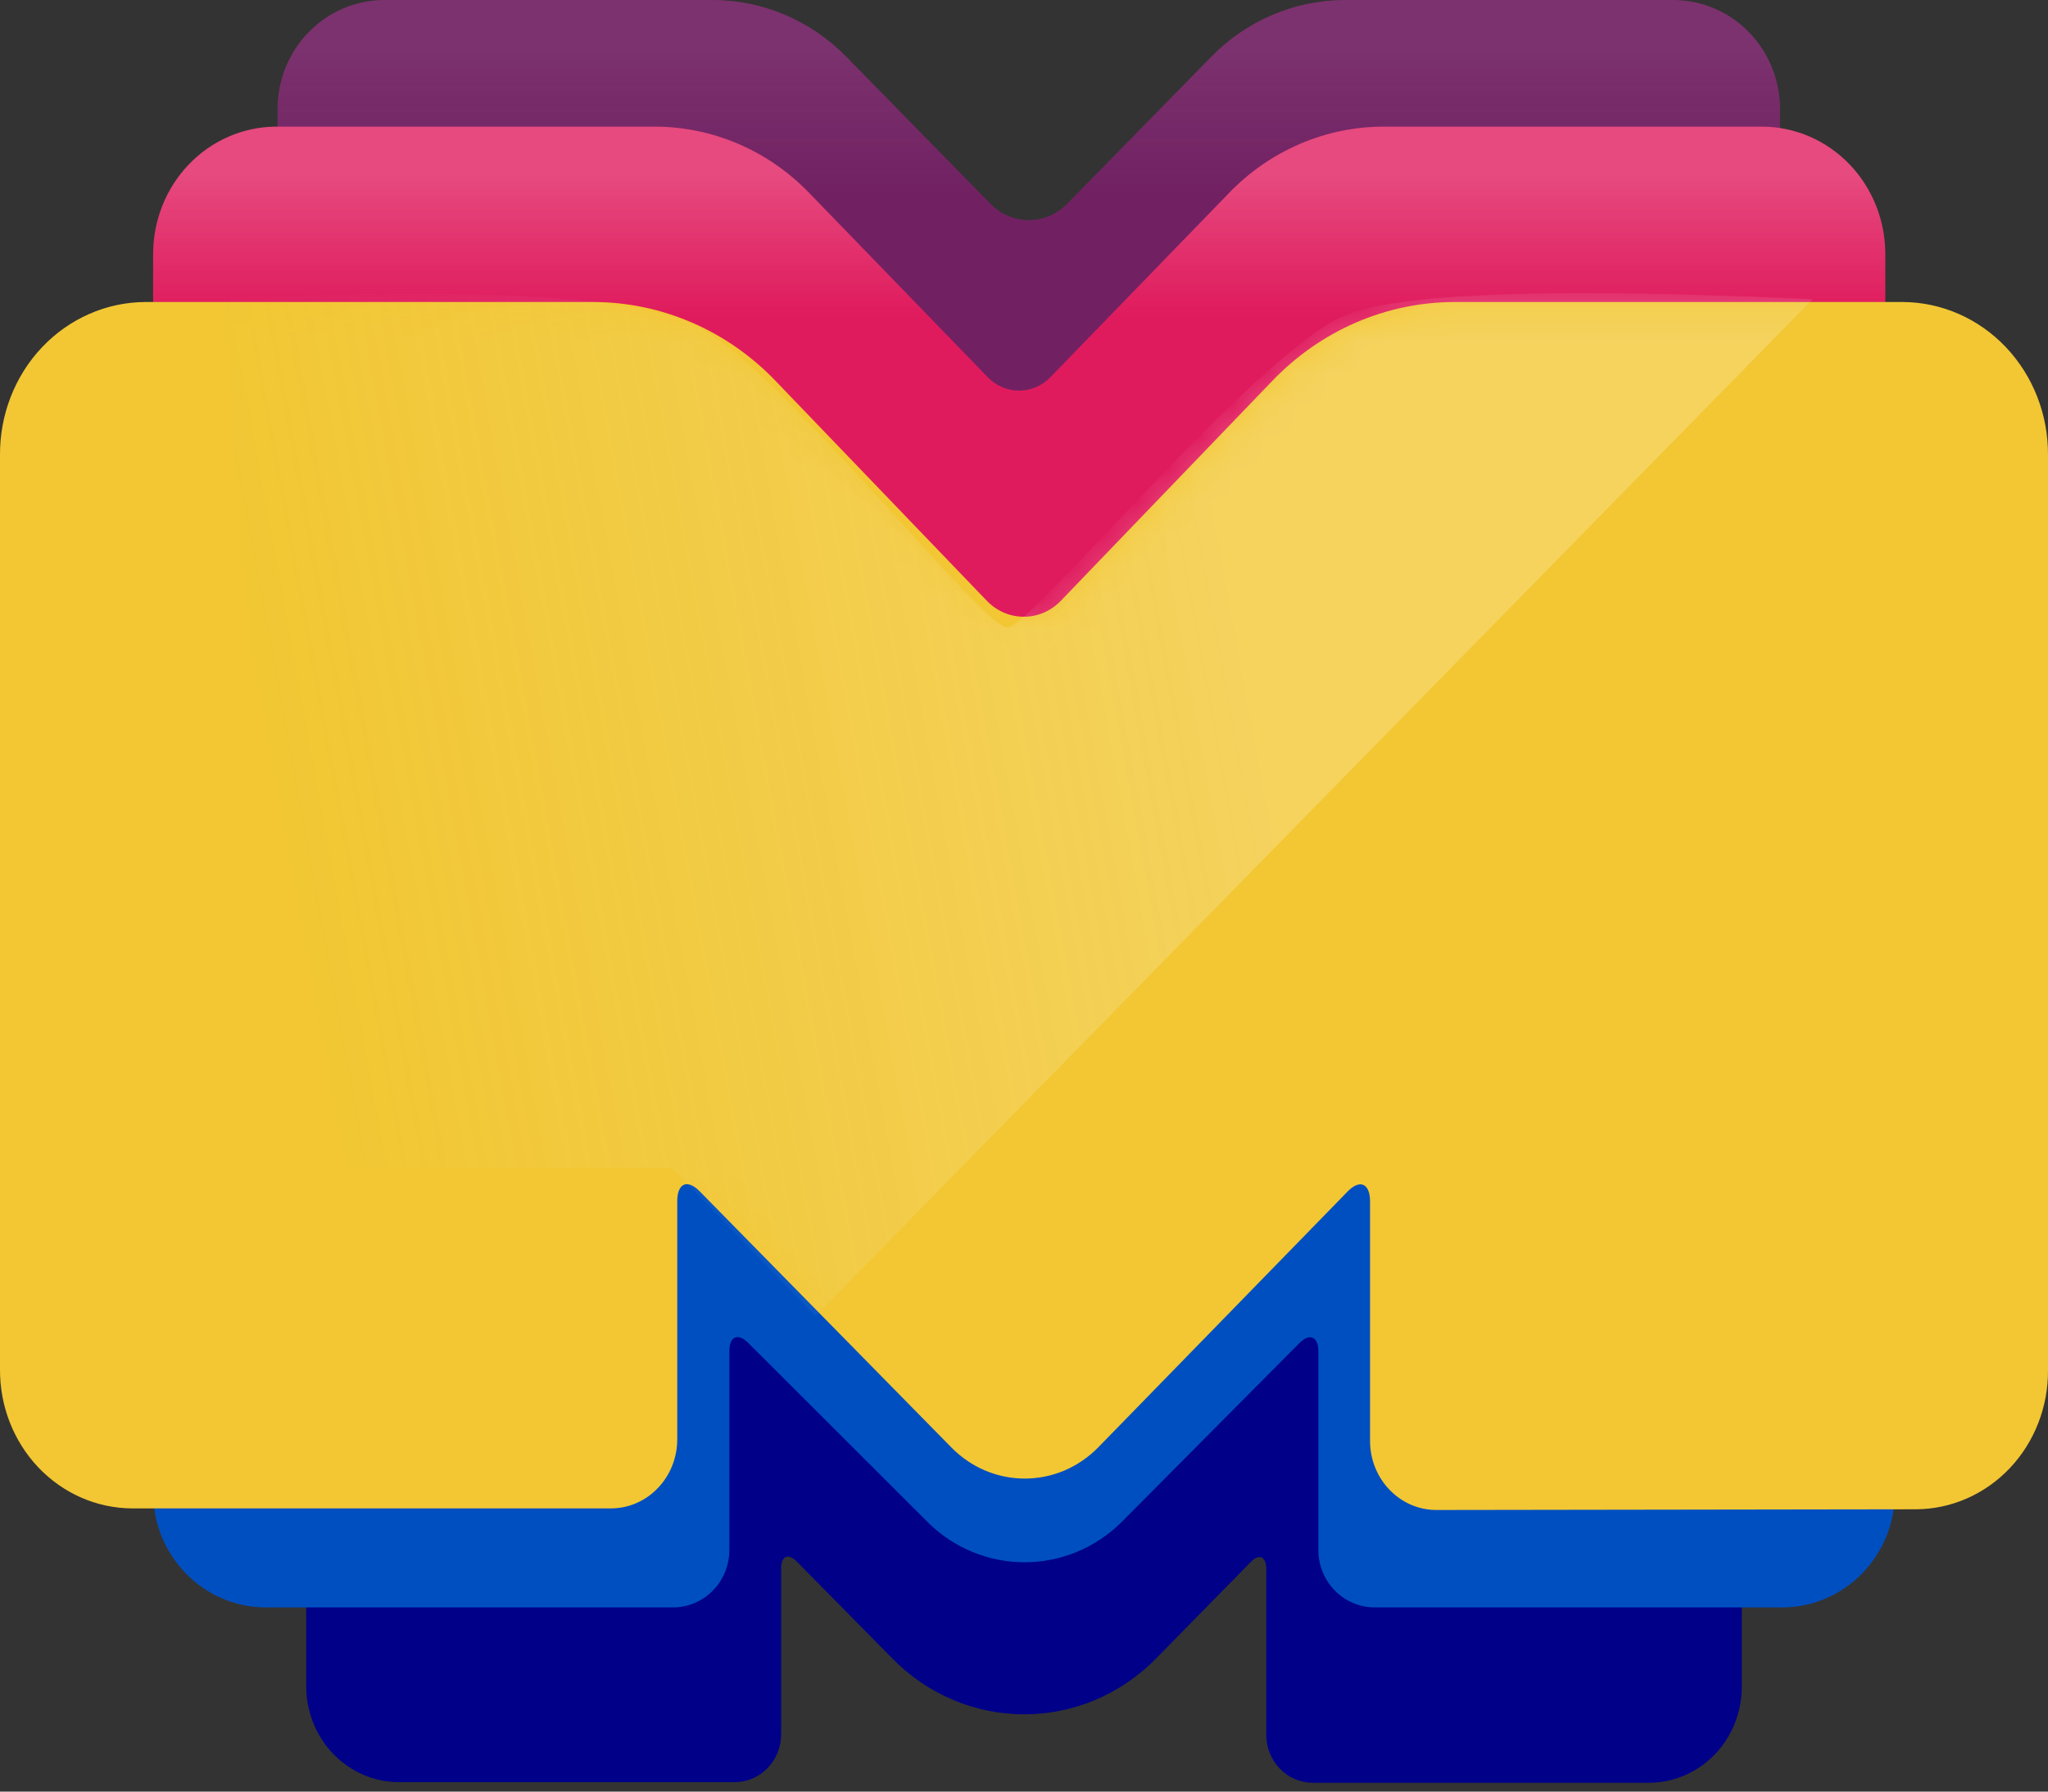 <?xml version="1.0" encoding="UTF-8"?>
<svg width="64px" height="56px" viewBox="0 0 64 56" version="1.1" xmlns="http://www.w3.org/2000/svg" xmlns:xlink="http://www.w3.org/1999/xlink">
    <rect x="0" y="0" width="64" height="56" fill="#333333" stroke="none"/>
    <!-- Generator: sketchtool 53.1 (72631) - https://sketchapp.com -->
    <title>0DD170B8-23CE-48ED-8E88-236D68E974A2</title>
    <desc>Created with sketchtool.</desc>
    <defs>
        <linearGradient x1="50%" y1="22.438%" x2="50%" y2="4.766%" id="linearGradient-1">
            <stop stop-color="#EEEEEE" stop-opacity="0" offset="0%"></stop>
            <stop stop-color="#FFFFFF" stop-opacity="0.079" offset="100%"></stop>
        </linearGradient>
        <linearGradient x1="50%" y1="18.704%" x2="50%" y2="4.766%" id="linearGradient-2">
            <stop stop-color="#EEEEEE" stop-opacity="0" offset="0%"></stop>
            <stop stop-color="#FFFFFF" stop-opacity="0.207" offset="100%"></stop>
        </linearGradient>
        <path d="M44.873,38.034 C43.729,38.025 42.808,37.053 42.814,35.862 L42.814,28.388 C42.814,27.832 42.5,27.682 42.115,28.077 L34.334,36.062 C33.055,37.382 30.993,37.382 29.714,36.062 L21.863,28.071 C21.479,27.682 21.164,27.821 21.164,28.382 L21.164,35.812 C21.17,37.003 20.249,37.975 19.106,37.984 L4.118,37.984 C3.018,37.977 1.966,37.514 1.193,36.698 C0.421,35.882 -0.008,34.779 0,33.633 L0,5.06 C-0.008,3.8 0.464,2.588 1.313,1.691 C2.162,0.794 3.319,0.285 4.528,0.276 L18.54,0.276 C20.678,0.279 22.727,1.166 24.237,2.743 L30.84,9.617 C31.479,10.279 32.511,10.279 33.149,9.617 L39.758,2.743 C41.268,1.166 43.317,0.279 45.454,0.276 L59.466,0.276 C60.677,0.283 61.835,0.792 62.685,1.689 C63.535,2.587 64.008,3.799 64,5.06 L64,33.661 C64.008,34.807 63.579,35.91 62.807,36.726 C62.034,37.542 60.982,38.005 59.882,38.012 L44.873,38.034 Z" id="path-3"></path>
        <linearGradient x1="2.599%" y1="50%" x2="65.05%" y2="42.556%" id="linearGradient-5">
            <stop stop-color="#EEEEEE" stop-opacity="0" offset="0%"></stop>
            <stop stop-color="#FFFFFF" stop-opacity="0.207" offset="100%"></stop>
        </linearGradient>
    </defs>
    <g id="1280" stroke="none" stroke-width="1" fill="none" fill-rule="evenodd">
        <g id="1280-Sign-in-Step-1" transform="translate(-608, -136)">
            <g id="Content" transform="translate(384, 136)">
                <g id="Logo/logo-l" transform="translate(224, 0)">
                    <g id="Ministra-logo">
                        <path d="M41.579,27.101 C41.176,27.098 40.79,26.932 40.507,26.639 C40.223,26.346 40.066,25.95 40.07,25.538 L40.07,20.186 C40.07,19.78 39.84,19.679 39.559,19.96 L33.848,25.699 C32.911,26.65 31.397,26.65 30.46,25.699 L24.717,19.96 C24.437,19.679 24.207,19.78 24.207,20.186 L24.207,25.538 C24.21,25.95 24.053,26.346 23.77,26.639 C23.487,26.932 23.101,27.098 22.697,27.101 L11.691,27.101 C10.014,27.088 8.663,25.692 8.673,23.98 L8.673,3.434 C8.667,2.53 9.013,1.659 9.636,1.015 C10.259,0.371 11.107,0.006 11.994,0 L22.268,0 C23.835,0.002 25.336,0.639 26.443,1.77 L30.961,6.38 C31.619,7.047 32.68,7.047 33.338,6.38 L37.856,1.77 C38.963,0.639 40.464,0.002 42.031,0 L52.305,0 C53.192,0.006 54.04,0.371 54.663,1.015 C55.286,1.659 55.632,2.53 55.626,3.434 L55.626,23.975 C55.636,25.687 54.286,27.083 52.608,27.096 L41.579,27.101 Z" id="Shape-Copy" fill="#712162" fill-rule="nonzero"></path>
                        <path d="M41.579,27.101 C41.176,27.098 40.79,26.932 40.507,26.639 C40.223,26.346 40.066,25.95 40.07,25.538 L40.07,20.186 C40.07,19.78 39.84,19.679 39.559,19.96 L33.848,25.699 C32.911,26.65 31.397,26.65 30.46,25.699 L24.717,19.96 C24.437,19.679 24.207,19.78 24.207,20.186 L24.207,25.538 C24.21,25.95 24.053,26.346 23.77,26.639 C23.487,26.932 23.101,27.098 22.697,27.101 L11.691,27.101 C10.014,27.088 8.663,25.692 8.673,23.98 L8.673,3.434 C8.667,2.53 9.013,1.659 9.636,1.015 C10.259,0.371 11.107,0.006 11.994,0 L22.268,0 C23.835,0.002 25.336,0.639 26.443,1.77 L30.961,6.38 C31.619,7.047 32.68,7.047 33.338,6.38 L37.856,1.77 C38.963,0.639 40.464,0.002 42.031,0 L52.305,0 C53.192,0.006 54.04,0.371 54.663,1.015 C55.286,1.659 55.632,2.53 55.626,3.434 L55.626,23.975 C55.636,25.687 54.286,27.083 52.608,27.096 L41.579,27.101 Z" id="Shape-Copy" fill="url(#linearGradient-1)" fill-rule="nonzero"></path>
                        <path d="M41.014,55.724 C40.629,55.722 40.261,55.562 39.99,55.279 C39.72,54.996 39.569,54.614 39.571,54.217 L39.571,49.042 C39.571,48.648 39.349,48.552 39.083,48.827 L36.135,51.831 C33.849,54.169 30.164,54.169 27.878,51.831 L24.899,48.809 C24.628,48.538 24.411,48.635 24.411,49.024 L24.411,54.199 C24.413,54.596 24.263,54.978 23.992,55.261 C23.721,55.543 23.353,55.703 22.968,55.706 L12.456,55.706 C11.685,55.701 10.948,55.38 10.406,54.814 C9.865,54.248 9.564,53.483 9.57,52.688 L9.57,32.857 C9.564,31.983 9.895,31.141 10.491,30.519 C11.086,29.896 11.897,29.543 12.744,29.537 L22.564,29.537 C24.064,29.538 25.501,30.154 26.56,31.25 L31.696,36.544 C31.867,36.71 32.133,36.71 32.304,36.544 L37.44,31.25 C38.499,30.154 39.936,29.538 41.436,29.537 L51.256,29.537 C52.103,29.543 52.914,29.896 53.509,30.519 C54.105,31.141 54.436,31.983 54.43,32.857 L54.43,52.706 C54.436,53.501 54.135,54.266 53.594,54.832 C53.052,55.398 52.315,55.719 51.544,55.724 L41.014,55.724 Z" id="Shape-Copy-2" fill="#000089" fill-rule="nonzero"></path>
                        <path d="M42.948,50.243 C42.48,50.239 42.033,50.047 41.705,49.707 C41.377,49.368 41.195,48.91 41.199,48.434 L41.199,42.242 C41.199,41.78 40.931,41.656 40.605,41.983 L35.071,47.553 C33.38,49.258 30.656,49.258 28.966,47.553 L23.386,41.979 C23.06,41.651 22.792,41.771 22.792,42.237 L22.792,48.434 C22.796,48.91 22.614,49.368 22.286,49.707 C21.958,50.047 21.511,50.239 21.043,50.243 L8.284,50.243 C6.338,50.228 4.773,48.611 4.785,46.63 L4.785,22.857 C4.778,21.809 5.18,20.802 5.902,20.056 C6.625,19.31 7.609,18.887 8.638,18.879 L20.553,18.879 C22.371,18.881 24.114,19.618 25.399,20.928 L31.631,27.268 C31.728,27.368 31.861,27.424 32,27.424 C32.139,27.424 32.272,27.368 32.369,27.268 L38.601,20.928 C39.886,19.618 41.629,18.881 43.447,18.879 L55.362,18.879 C56.391,18.887 57.375,19.31 58.098,20.056 C58.82,20.802 59.222,21.809 59.215,22.857 L59.215,46.63 C59.227,48.611 57.662,50.228 55.716,50.243 L42.948,50.243 Z" id="Shape-Copy-3" fill="#004FC1" fill-rule="nonzero"></path>
                        <path d="M42.738,35.627 C41.771,35.619 40.992,34.804 40.997,33.805 L40.997,27.536 C40.997,27.07 40.731,26.944 40.406,27.275 L33.824,33.972 C32.743,35.08 30.999,35.08 29.917,33.972 L23.277,27.271 C22.952,26.944 22.686,27.061 22.686,27.532 L22.686,33.763 C22.691,34.762 21.912,35.577 20.944,35.585 L8.268,35.585 C7.337,35.579 6.448,35.191 5.794,34.506 C5.141,33.822 4.778,32.897 4.785,31.936 L4.785,7.971 C4.778,6.914 5.177,5.898 5.896,5.145 C6.614,4.393 7.592,3.966 8.615,3.959 L20.466,3.959 C22.274,3.961 24.008,4.705 25.284,6.028 L30.869,11.793 C31.41,12.348 32.282,12.348 32.823,11.793 L38.412,6.028 C39.689,4.705 41.422,3.961 43.23,3.959 L55.081,3.959 C56.105,3.965 57.084,4.391 57.804,5.144 C58.523,5.896 58.923,6.914 58.916,7.971 L58.916,31.959 C58.923,32.92 58.56,33.845 57.907,34.529 C57.253,35.214 56.364,35.602 55.433,35.608 L42.738,35.627 Z" id="Shape-Copy-4" fill="#E01B5D" fill-rule="nonzero"></path>
                        <path d="M42.738,35.627 C41.771,35.619 40.992,34.804 40.997,33.805 L40.997,27.536 C40.997,27.07 40.731,26.944 40.406,27.275 L33.824,33.972 C32.743,35.08 30.999,35.08 29.917,33.972 L23.277,27.271 C22.952,26.944 22.686,27.061 22.686,27.532 L22.686,33.763 C22.691,34.762 21.912,35.577 20.944,35.585 L8.268,35.585 C7.337,35.579 6.448,35.191 5.794,34.506 C5.141,33.822 4.778,32.897 4.785,31.936 L4.785,7.971 C4.778,6.914 5.177,5.898 5.896,5.145 C6.614,4.393 7.592,3.966 8.615,3.959 L20.466,3.959 C22.274,3.961 24.008,4.705 25.284,6.028 L30.869,11.793 C31.41,12.348 32.282,12.348 32.823,11.793 L38.412,6.028 C39.689,4.705 41.422,3.961 43.23,3.959 L55.081,3.959 C56.105,3.965 57.084,4.391 57.804,5.144 C58.523,5.896 58.923,6.914 58.916,7.971 L58.916,31.959 C58.923,32.92 58.56,33.845 57.907,34.529 C57.253,35.214 56.364,35.602 55.433,35.608 L42.738,35.627 Z" id="Shape-Copy-4" fill="url(#linearGradient-2)" fill-rule="nonzero"></path>
                        <g id="Path-2" transform="translate(0, 9.164)">
                            <mask id="mask-4" fill="white">
                                <use xlink:href="#path-3"></use>
                            </mask>
                            <use id="Mask" fill="#F2C733" fill-rule="nonzero" xlink:href="#path-3"></use>
                            <path d="M7,0.189 C15.198,-0.213 20.195,0.109 21.99,1.155 C24.682,2.723 30.713,10.467 31.483,10.447 C32.254,10.428 39.426,1.629 42.16,0.64 C43.983,-0.019 48.811,-0.169 56.645,0.189 L25.482,31.973 L20.996,27.337 L8.945,27.337 L7,0.189 Z" fill="url(#linearGradient-5)" mask="url(#mask-4)"></path>
                        </g>
                    </g>
                </g>
            </g>
        </g>
    </g>
</svg>
